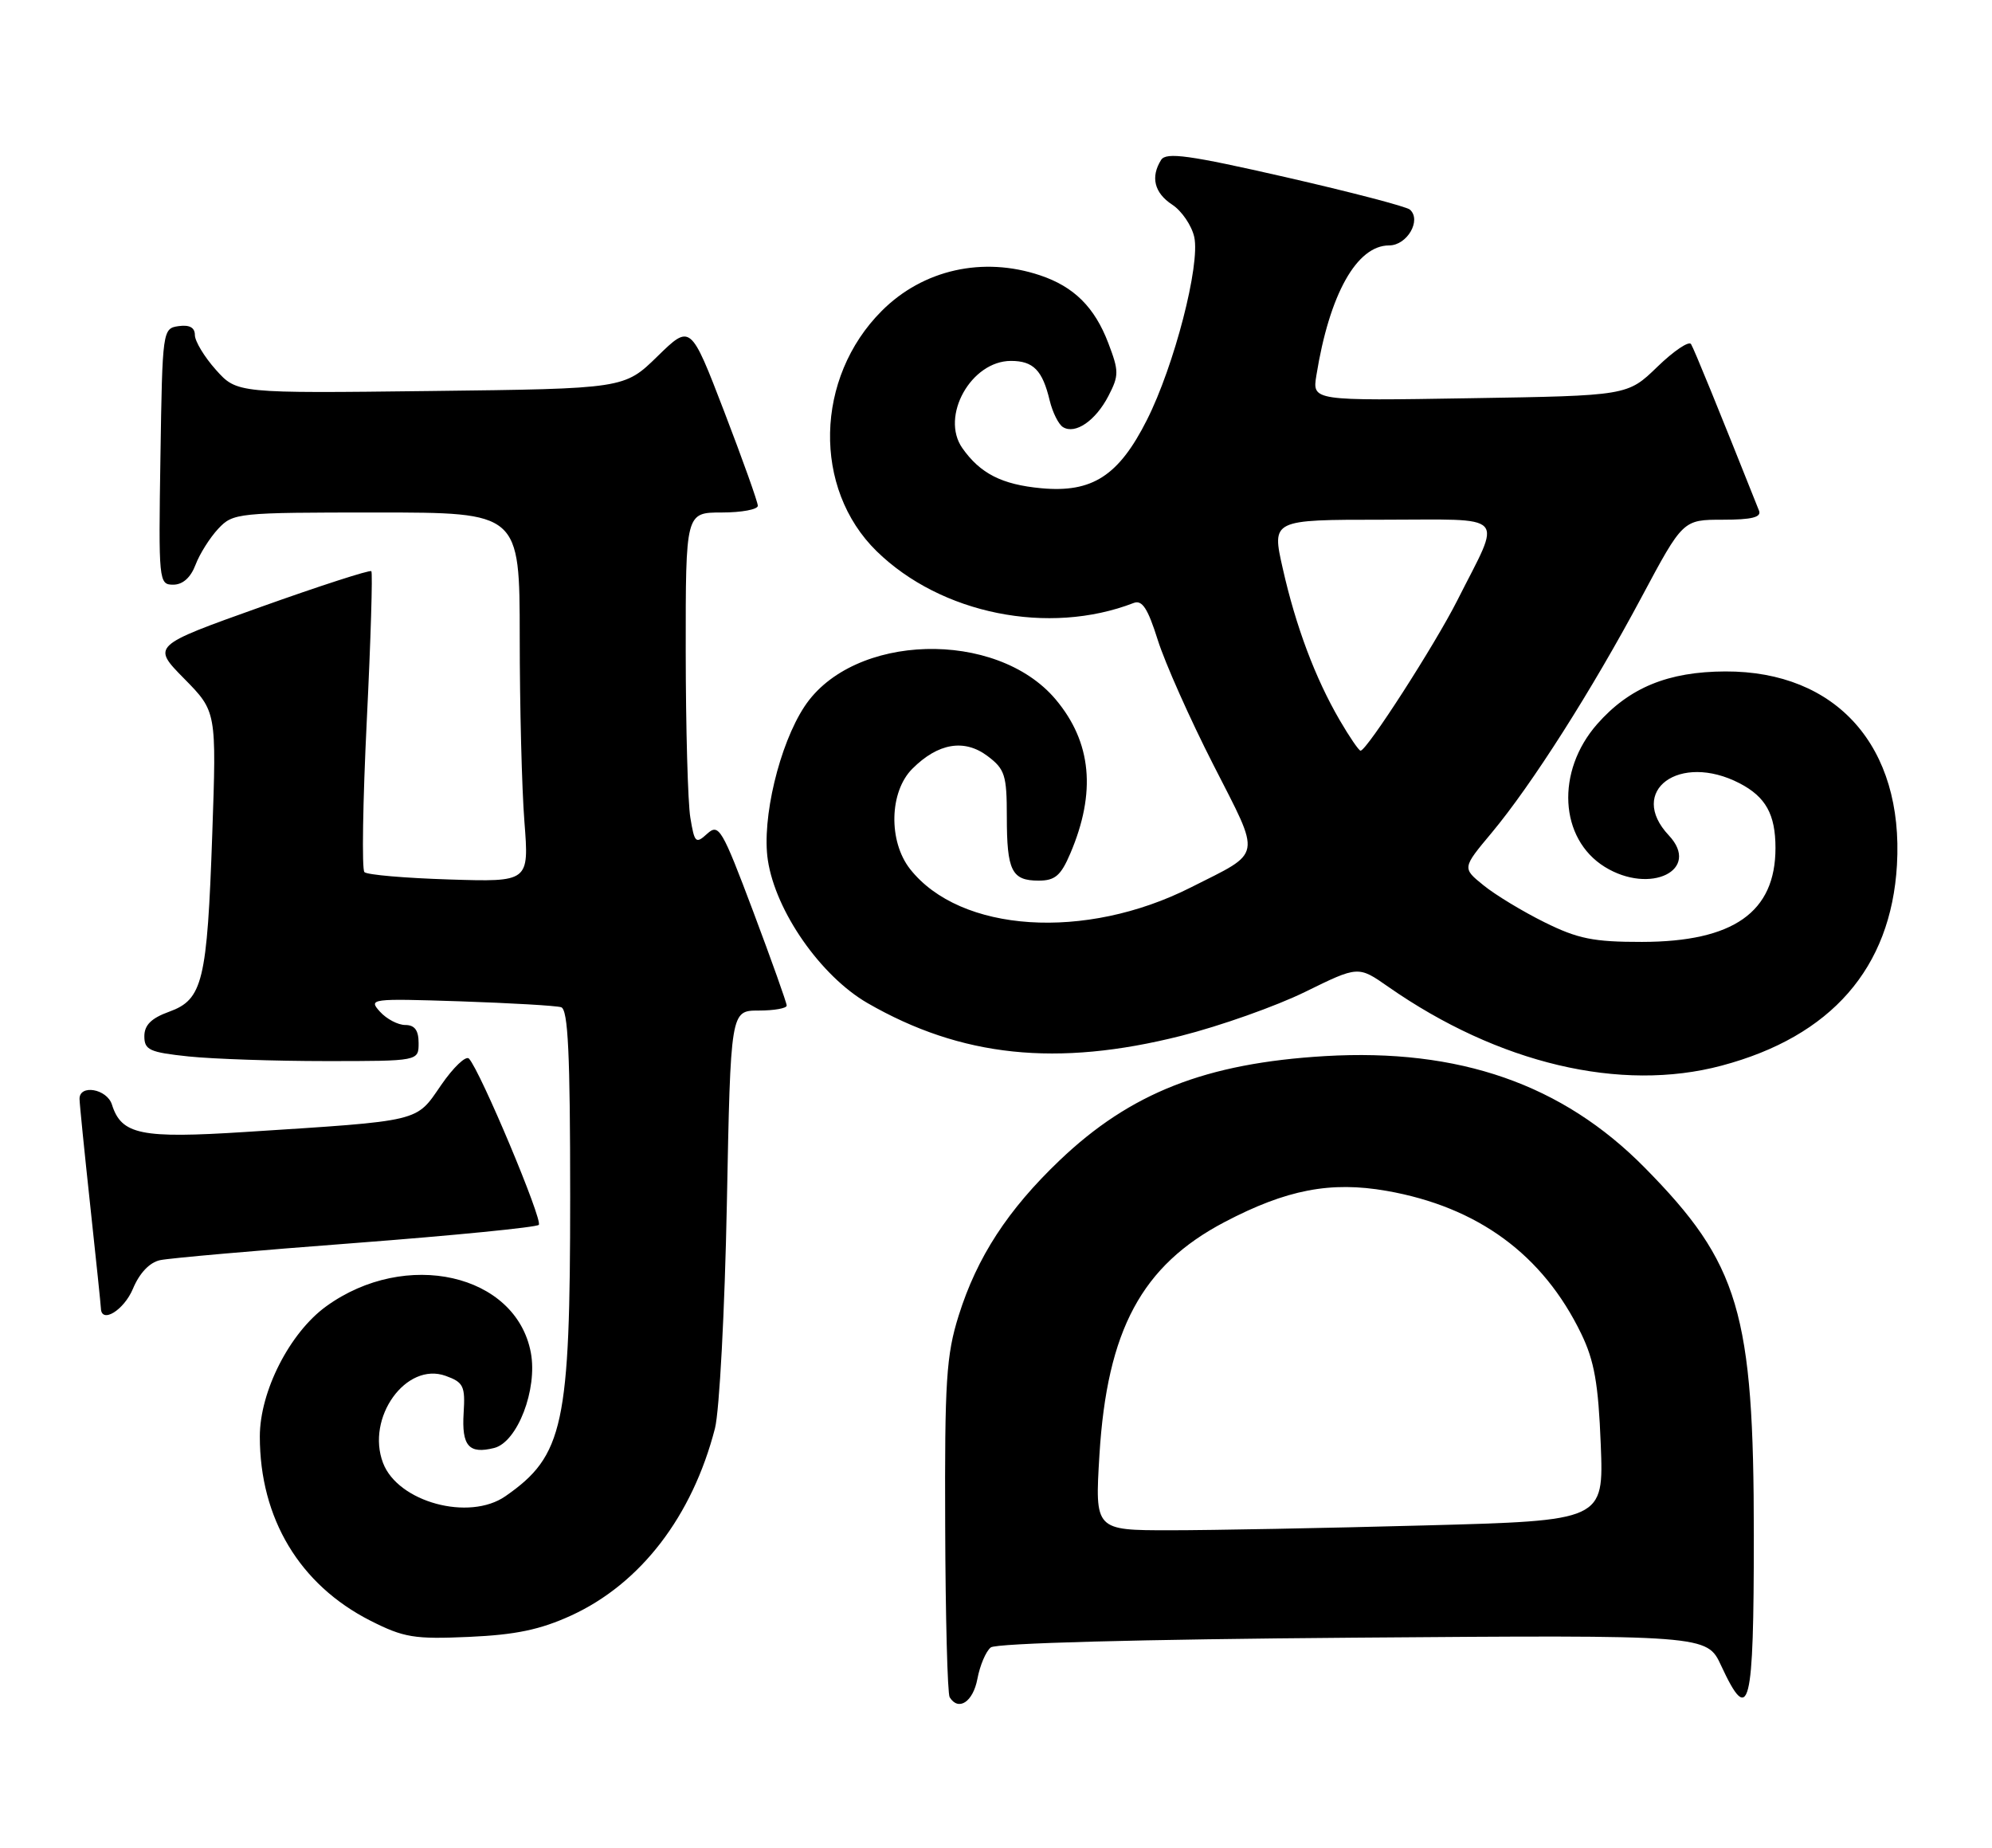 <?xml version="1.0" encoding="UTF-8" standalone="no"?>
<!DOCTYPE svg PUBLIC "-//W3C//DTD SVG 1.1//EN" "http://www.w3.org/Graphics/SVG/1.1/DTD/svg11.dtd" >
<svg xmlns="http://www.w3.org/2000/svg" xmlns:xlink="http://www.w3.org/1999/xlink" version="1.1" viewBox="0 0 276 256">
 <g >
 <path fill="currentColor"
d=" M 135.42 232.60 C 135.77 230.73 136.60 228.76 137.28 228.23 C 138.02 227.64 157.84 227.11 187.50 226.88 C 236.50 226.50 236.50 226.50 238.47 230.75 C 242.39 239.19 243.00 236.78 243.00 212.71 C 243.00 181.83 240.99 175.05 227.88 161.76 C 216.48 150.20 202.17 145.22 183.57 146.31 C 167.08 147.29 156.63 151.39 146.82 160.75 C 139.63 167.61 135.37 174.16 132.83 182.25 C 131.11 187.73 130.88 191.31 130.96 211.38 C 131.00 223.96 131.28 234.65 131.58 235.13 C 132.80 237.11 134.82 235.78 135.42 232.60 Z  M 79.16 223.80 C 88.77 219.38 95.92 210.07 99.06 197.89 C 99.68 195.47 100.42 181.50 100.71 166.75 C 101.23 140.00 101.23 140.00 105.12 140.00 C 107.25 140.00 109.00 139.69 109.00 139.31 C 109.00 138.93 106.91 133.07 104.36 126.28 C 100.03 114.78 99.60 114.05 97.99 115.50 C 96.40 116.95 96.23 116.79 95.65 113.28 C 95.30 111.20 95.02 100.84 95.01 90.25 C 95.00 71.00 95.00 71.00 100.00 71.00 C 102.75 71.00 105.00 70.58 105.00 70.07 C 105.00 69.55 102.90 63.68 100.34 57.01 C 95.68 44.89 95.68 44.89 91.09 49.37 C 86.50 53.85 86.50 53.85 59.66 54.17 C 32.83 54.49 32.83 54.49 29.91 51.23 C 28.31 49.44 27.00 47.27 27.00 46.41 C 27.00 45.38 26.26 44.97 24.75 45.18 C 22.53 45.50 22.50 45.70 22.23 63.25 C 21.96 80.56 22.00 81.00 24.00 81.00 C 25.32 81.00 26.42 80.02 27.09 78.25 C 27.66 76.74 29.08 74.49 30.24 73.25 C 32.29 71.06 32.91 71.00 52.17 71.00 C 72.00 71.00 72.00 71.00 72.01 88.25 C 72.01 97.74 72.30 109.25 72.66 113.84 C 73.31 122.19 73.31 122.19 62.24 121.84 C 56.15 121.65 50.86 121.20 50.49 120.82 C 50.12 120.45 50.27 111.00 50.82 99.82 C 51.37 88.65 51.65 79.33 51.45 79.13 C 51.25 78.92 44.32 81.16 36.06 84.11 C 21.04 89.47 21.04 89.47 25.52 94.02 C 30.00 98.57 30.00 98.57 29.41 115.54 C 28.70 135.99 28.09 138.47 23.44 140.16 C 20.97 141.05 20.00 142.01 20.00 143.56 C 20.00 145.46 20.72 145.79 26.15 146.36 C 29.53 146.71 38.08 147.00 45.15 147.00 C 58.00 147.00 58.00 147.00 58.00 144.50 C 58.00 142.74 57.46 142.00 56.15 142.00 C 55.14 142.00 53.56 141.17 52.64 140.15 C 51.02 138.36 51.37 138.32 63.73 138.72 C 70.75 138.96 77.06 139.32 77.75 139.54 C 78.71 139.84 79.00 145.99 79.00 165.79 C 79.00 197.45 78.09 201.68 70.03 207.28 C 65.00 210.78 55.13 208.10 53.07 202.67 C 50.68 196.40 56.27 188.63 61.75 190.61 C 64.22 191.50 64.47 192.03 64.24 195.73 C 63.95 200.32 64.96 201.48 68.47 200.60 C 71.69 199.79 74.50 192.48 73.55 187.39 C 71.49 176.45 56.21 173.00 45.19 180.98 C 40.14 184.64 36.00 192.76 36.00 199.01 C 36.00 210.36 41.51 219.54 51.31 224.52 C 55.96 226.87 57.38 227.11 65.00 226.77 C 71.47 226.48 74.85 225.77 79.16 223.80 Z  M 18.42 178.54 C 19.33 176.36 20.73 174.89 22.18 174.58 C 23.46 174.30 35.64 173.23 49.26 172.20 C 62.87 171.16 74.30 170.03 74.65 169.69 C 75.25 169.08 66.58 148.41 64.98 146.66 C 64.56 146.20 62.82 147.85 61.11 150.34 C 57.57 155.48 58.61 155.24 34.00 156.82 C 19.51 157.75 16.83 157.20 15.51 153.03 C 14.82 150.84 10.99 150.18 11.02 152.25 C 11.03 152.94 11.70 159.57 12.50 167.00 C 13.30 174.43 13.97 180.84 13.98 181.25 C 14.04 183.44 17.17 181.52 18.42 178.54 Z  M 238.54 147.63 C 253.73 143.59 262.00 134.12 262.83 119.84 C 263.78 103.45 254.49 92.97 239.05 93.02 C 231.12 93.05 225.74 95.26 221.29 100.32 C 215.55 106.86 216.05 116.20 222.35 120.10 C 228.66 124.00 235.72 120.52 231.22 115.73 C 225.43 109.57 232.70 104.21 241.02 108.51 C 244.65 110.39 246.00 112.82 246.00 117.48 C 246.00 126.38 240.17 130.47 227.50 130.49 C 220.79 130.50 218.62 130.06 214.00 127.77 C 210.97 126.27 207.17 123.97 205.55 122.65 C 202.59 120.26 202.59 120.26 206.67 115.38 C 212.22 108.73 220.57 95.61 227.45 82.72 C 233.18 72.00 233.18 72.00 238.70 72.00 C 242.71 72.00 244.08 71.66 243.72 70.75 C 238.04 56.48 234.73 48.37 234.30 47.67 C 234.01 47.20 231.91 48.61 229.63 50.82 C 225.50 54.82 225.50 54.82 203.66 55.17 C 181.82 55.53 181.82 55.53 182.39 52.01 C 184.20 40.76 187.98 34.00 192.47 34.00 C 194.96 34.00 196.99 30.50 195.35 29.04 C 194.88 28.62 187.13 26.60 178.12 24.54 C 164.76 21.49 161.58 21.05 160.88 22.15 C 159.39 24.52 159.93 26.72 162.41 28.35 C 163.74 29.22 165.11 31.24 165.47 32.84 C 166.31 36.71 162.70 50.67 158.91 58.18 C 155.00 65.93 151.33 68.29 144.28 67.64 C 138.80 67.13 135.81 65.60 133.33 62.07 C 130.26 57.68 134.55 50.00 140.07 50.00 C 143.17 50.00 144.44 51.29 145.44 55.49 C 145.84 57.13 146.66 58.79 147.28 59.17 C 148.98 60.22 151.80 58.29 153.58 54.85 C 155.05 52.01 155.04 51.41 153.56 47.53 C 151.67 42.56 148.80 39.71 144.10 38.14 C 136.18 35.49 127.89 37.35 122.18 43.06 C 112.90 52.33 112.58 67.68 121.47 76.37 C 130.38 85.07 145.31 88.08 157.06 83.54 C 158.25 83.07 159.03 84.27 160.42 88.68 C 161.42 91.84 164.88 99.62 168.12 105.96 C 174.80 119.07 175.02 117.88 165.00 122.94 C 150.37 130.34 133.03 129.21 126.09 120.39 C 123.07 116.54 123.22 109.68 126.41 106.50 C 129.97 102.94 133.62 102.32 136.84 104.75 C 139.23 106.55 139.50 107.39 139.50 113.13 C 139.50 120.64 140.17 122.00 143.91 122.00 C 146.18 122.00 146.99 121.30 148.29 118.25 C 151.91 109.77 151.25 102.83 146.27 96.90 C 138.06 87.15 118.19 87.70 111.47 97.87 C 107.98 103.15 105.52 113.45 106.39 119.17 C 107.47 126.27 113.71 135.21 120.19 138.96 C 133.18 146.45 146.44 147.84 163.62 143.51 C 169.05 142.14 176.81 139.39 180.84 137.41 C 188.19 133.80 188.19 133.80 192.34 136.70 C 207.60 147.35 224.55 151.36 238.54 147.63 Z  M 152.33 201.58 C 153.39 184.25 158.19 175.33 169.67 169.30 C 178.25 164.80 184.36 163.62 192.12 164.98 C 204.77 167.20 213.79 173.82 219.09 184.78 C 220.90 188.52 221.46 191.69 221.79 200.09 C 222.21 210.67 222.21 210.67 197.36 211.33 C 183.68 211.70 167.82 212.00 162.10 212.00 C 151.70 212.00 151.70 212.00 152.33 201.58 Z  M 185.61 99.75 C 182.23 93.94 179.54 86.79 177.73 78.75 C 176.20 72.00 176.20 72.00 191.57 72.00 C 209.19 72.00 208.13 70.86 201.92 83.17 C 198.81 89.33 189.37 104.00 188.51 104.00 C 188.28 104.00 186.97 102.09 185.61 99.75 Z "/>
</g>
</svg>